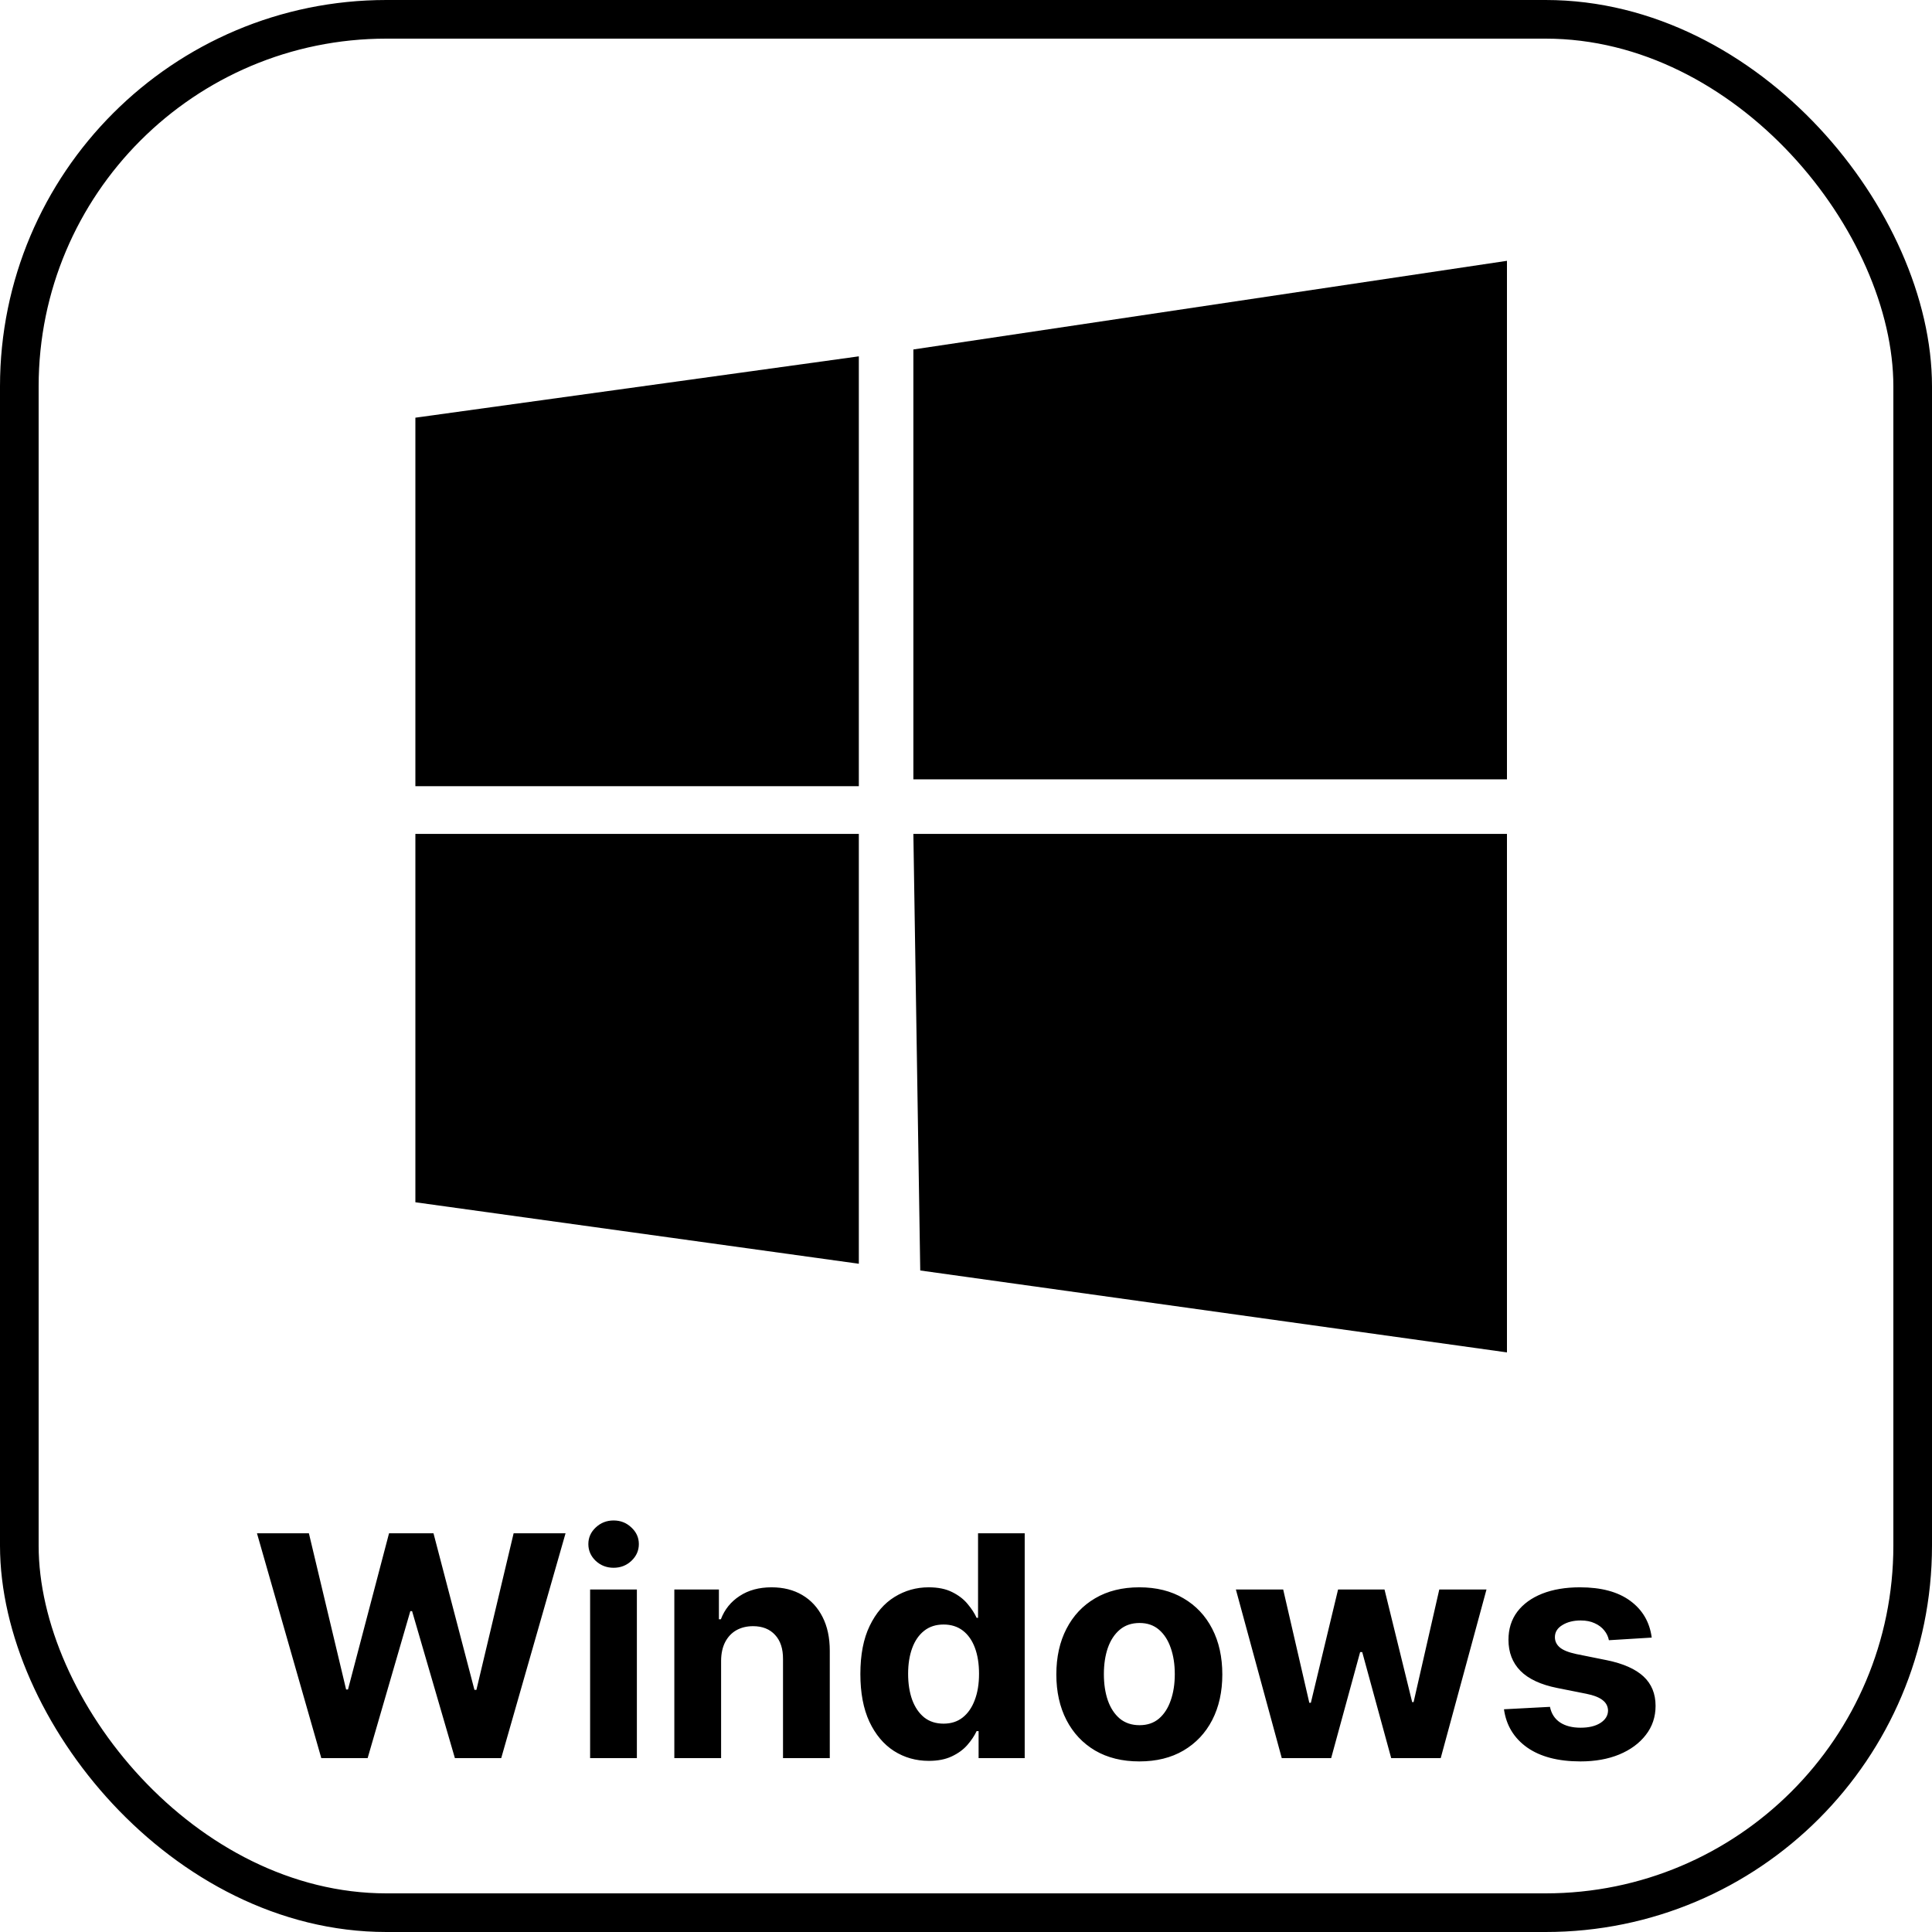 <svg width="200" height="200" viewBox="0 0 200 200" fill="none" xmlns="http://www.w3.org/2000/svg">
<g clip-path="url(#clip0_2_40)">
<rect x="2" y="2" width="196" height="196" rx="38" stroke="black" stroke-width="4"/>
<g clip-path="url(#clip1_2_40)">
<path d="M43 43.239L88.906 36.888V81.386H43M94.552 36.176L156 27V80.675H94.552M43 86.325H88.906V130.823L43 124.458M94.552 86.325H156V140L95.263 131.52" fill="black"/>
</g>
<path d="M33.261 182L26.602 158.727H31.977L35.83 174.898H36.023L40.273 158.727H44.875L49.114 174.932H49.318L53.17 158.727H58.545L51.886 182H47.091L42.659 166.784H42.477L38.057 182H33.261ZM61.088 182V164.545H65.929V182H61.088ZM63.52 162.295C62.8 162.295 62.183 162.057 61.668 161.58C61.16 161.095 60.906 160.515 60.906 159.841C60.906 159.174 61.16 158.602 61.668 158.125C62.183 157.64 62.8 157.398 63.52 157.398C64.24 157.398 64.853 157.64 65.361 158.125C65.876 158.602 66.133 159.174 66.133 159.841C66.133 160.515 65.876 161.095 65.361 161.58C64.853 162.057 64.24 162.295 63.52 162.295ZM74.648 171.909V182H69.807V164.545H74.421V167.625H74.625C75.011 166.61 75.659 165.807 76.568 165.216C77.477 164.617 78.579 164.318 79.875 164.318C81.087 164.318 82.144 164.583 83.046 165.114C83.947 165.644 84.648 166.402 85.148 167.386C85.648 168.364 85.898 169.53 85.898 170.886V182H81.057V171.75C81.064 170.682 80.792 169.848 80.239 169.25C79.686 168.644 78.924 168.341 77.954 168.341C77.303 168.341 76.727 168.481 76.227 168.761C75.735 169.042 75.349 169.451 75.068 169.989C74.796 170.519 74.655 171.159 74.648 171.909ZM96.145 182.284C94.819 182.284 93.618 181.943 92.543 181.261C91.474 180.572 90.626 179.561 89.997 178.227C89.376 176.886 89.065 175.242 89.065 173.295C89.065 171.295 89.387 169.633 90.031 168.307C90.675 166.973 91.531 165.977 92.599 165.318C93.675 164.652 94.853 164.318 96.133 164.318C97.111 164.318 97.925 164.485 98.577 164.818C99.236 165.144 99.766 165.553 100.168 166.045C100.577 166.53 100.887 167.008 101.099 167.477H101.247V158.727H106.077V182H101.304V179.205H101.099C100.872 179.689 100.55 180.17 100.134 180.648C99.724 181.117 99.19 181.508 98.531 181.818C97.88 182.129 97.084 182.284 96.145 182.284ZM97.679 178.432C98.459 178.432 99.118 178.22 99.656 177.795C100.202 177.364 100.618 176.761 100.906 175.989C101.202 175.216 101.349 174.311 101.349 173.273C101.349 172.235 101.205 171.333 100.918 170.568C100.63 169.803 100.213 169.212 99.668 168.795C99.122 168.379 98.459 168.17 97.679 168.17C96.883 168.17 96.213 168.386 95.668 168.818C95.122 169.25 94.709 169.848 94.429 170.614C94.149 171.379 94.008 172.265 94.008 173.273C94.008 174.288 94.149 175.186 94.429 175.966C94.717 176.739 95.13 177.345 95.668 177.784C96.213 178.216 96.883 178.432 97.679 178.432ZM117.943 182.341C116.178 182.341 114.652 181.966 113.364 181.216C112.083 180.458 111.095 179.405 110.398 178.057C109.701 176.701 109.352 175.129 109.352 173.341C109.352 171.538 109.701 169.962 110.398 168.614C111.095 167.258 112.083 166.205 113.364 165.455C114.652 164.697 116.178 164.318 117.943 164.318C119.708 164.318 121.231 164.697 122.511 165.455C123.799 166.205 124.792 167.258 125.489 168.614C126.186 169.962 126.534 171.538 126.534 173.341C126.534 175.129 126.186 176.701 125.489 178.057C124.792 179.405 123.799 180.458 122.511 181.216C121.231 181.966 119.708 182.341 117.943 182.341ZM117.966 178.591C118.769 178.591 119.439 178.364 119.977 177.909C120.515 177.447 120.92 176.818 121.193 176.023C121.473 175.227 121.614 174.322 121.614 173.307C121.614 172.292 121.473 171.386 121.193 170.591C120.92 169.795 120.515 169.167 119.977 168.705C119.439 168.242 118.769 168.011 117.966 168.011C117.155 168.011 116.473 168.242 115.92 168.705C115.375 169.167 114.962 169.795 114.682 170.591C114.409 171.386 114.273 172.292 114.273 173.307C114.273 174.322 114.409 175.227 114.682 176.023C114.962 176.818 115.375 177.447 115.92 177.909C116.473 178.364 117.155 178.591 117.966 178.591ZM132.688 182L127.938 164.545H132.835L135.54 176.273H135.699L138.517 164.545H143.324L146.188 176.205H146.335L148.994 164.545H153.881L149.142 182H144.017L141.017 171.023H140.801L137.801 182H132.688ZM170.986 169.523L166.554 169.795C166.478 169.417 166.315 169.076 166.065 168.773C165.815 168.462 165.486 168.216 165.077 168.034C164.675 167.845 164.194 167.75 163.634 167.75C162.884 167.75 162.251 167.909 161.736 168.227C161.221 168.538 160.963 168.955 160.963 169.477C160.963 169.894 161.13 170.246 161.463 170.534C161.796 170.822 162.368 171.053 163.179 171.227L166.338 171.864C168.035 172.212 169.3 172.773 170.134 173.545C170.967 174.318 171.384 175.333 171.384 176.591C171.384 177.735 171.046 178.739 170.372 179.602C169.705 180.466 168.789 181.14 167.622 181.625C166.463 182.102 165.126 182.341 163.611 182.341C161.3 182.341 159.459 181.86 158.088 180.898C156.724 179.928 155.925 178.61 155.69 176.943L160.452 176.693C160.596 177.398 160.944 177.936 161.497 178.307C162.05 178.67 162.759 178.852 163.622 178.852C164.471 178.852 165.152 178.689 165.668 178.364C166.19 178.03 166.455 177.602 166.463 177.08C166.455 176.64 166.27 176.28 165.906 176C165.543 175.712 164.982 175.492 164.224 175.341L161.202 174.739C159.497 174.398 158.228 173.807 157.395 172.966C156.569 172.125 156.156 171.053 156.156 169.75C156.156 168.629 156.459 167.663 157.065 166.852C157.679 166.042 158.539 165.417 159.645 164.977C160.759 164.538 162.062 164.318 163.554 164.318C165.759 164.318 167.493 164.784 168.759 165.716C170.031 166.648 170.774 167.917 170.986 169.523Z" fill="black"/>
</g>
<defs>
<clipPath id="clip0_2_40">
<rect width="200" height="200" fill="white"/>
</clipPath>
<clipPath id="clip1_2_40">
<rect width="113" height="113" fill="white" transform="translate(43 27)"/>
</clipPath>
</defs>
</svg>
